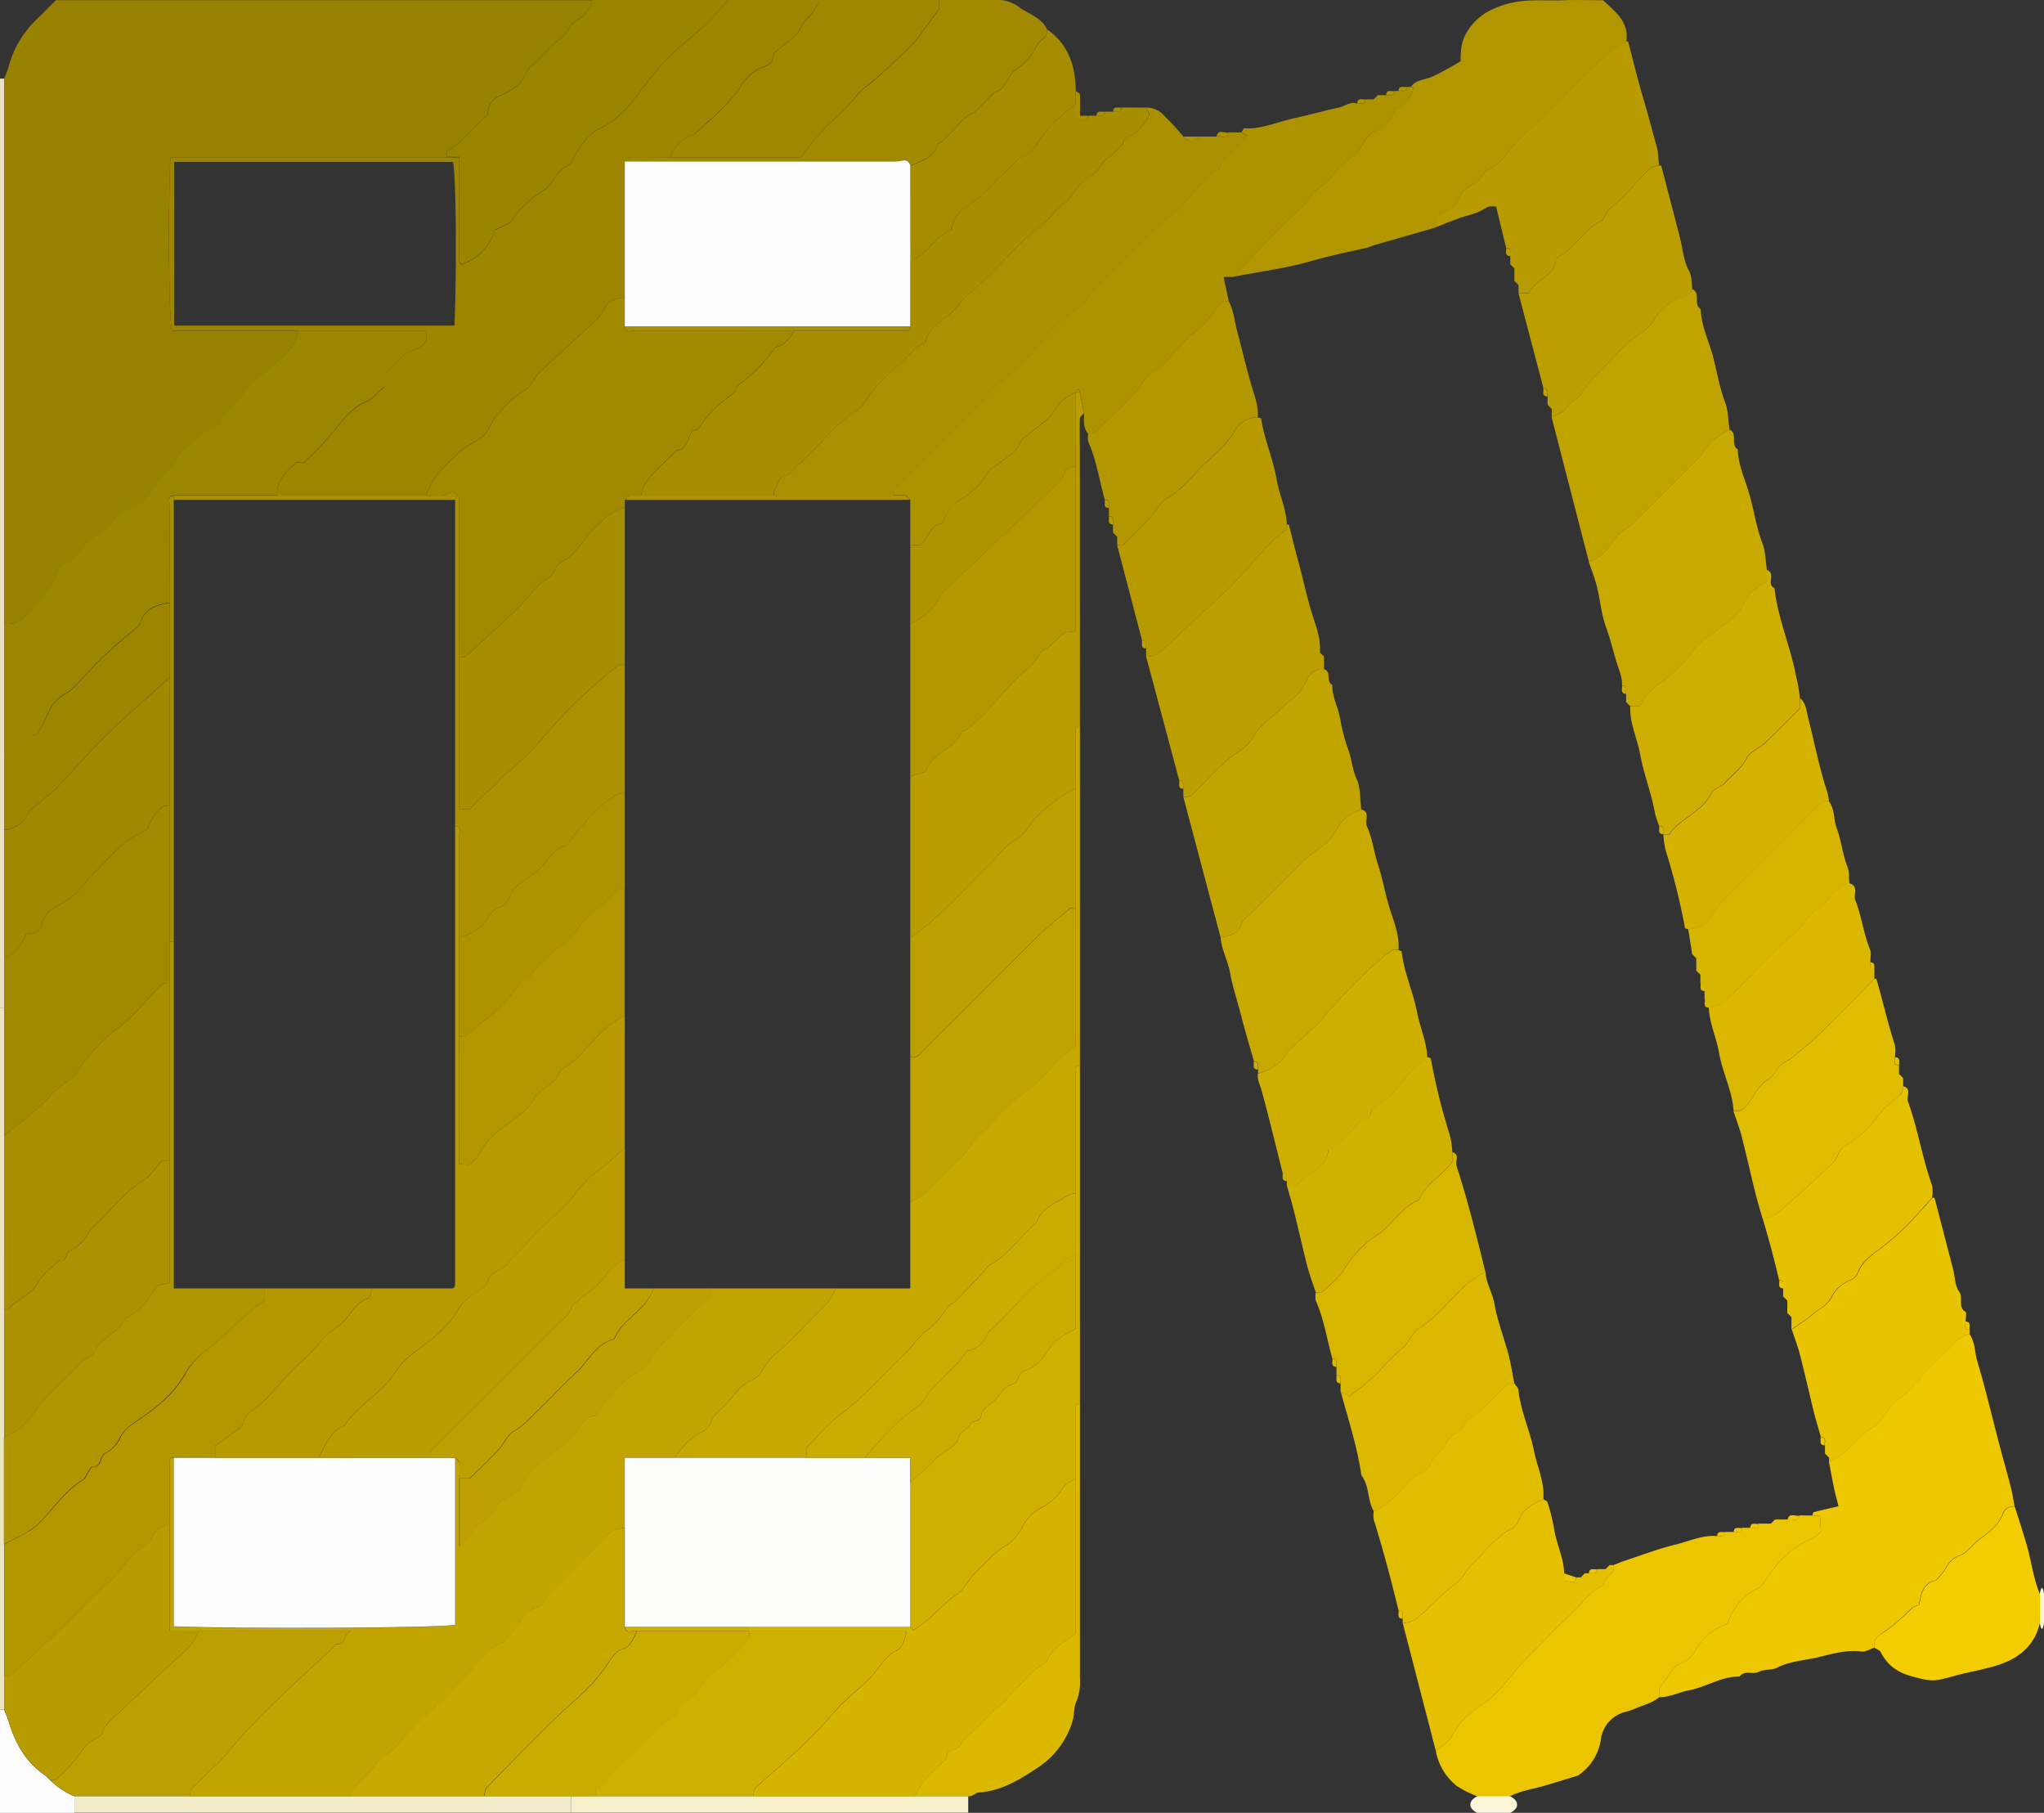 <svg xmlns="http://www.w3.org/2000/svg" viewBox="0 0 494 438.04"><rect x="0" y="0" width="494" height="438.04" fill="#333333" stroke="none"/><defs><style>.cls-1{fill:#f3eccb;}.cls-2{fill:#f5efcc;}.cls-3{fill:#e7e2c3;}.cls-4{fill:#fefdfd;}.cls-5{fill:#ebe5c3;}.cls-6{fill:#fbf6d9;}.cls-7{fill:#fcf6d3;}.cls-8{fill:#988200;}.cls-9{fill:#9d8500;}.cls-10{fill:#ae9300;}.cls-11{fill:#edc800;}.cls-12{fill:#aa9000;}.cls-13{fill:#a78e00;}.cls-14{fill:#b19600;}.cls-15{fill:#9b8400;}.cls-16{fill:#c7a900;}.cls-17{fill:#c1a300;}.cls-18{fill:#e7c300;}.cls-19{fill:#b79b00;}.cls-20{fill:#ceae00;}.cls-21{fill:#bb9e00;}.cls-22{fill:#a28a00;}.cls-23{fill:#debc00;}.cls-24{fill:#9f8700;}.cls-25{fill:#e3c000;}.cls-26{fill:#dab800;}.cls-27{fill:#d3b200;}.cls-28{fill:#f3cd00;}.cls-29{fill:#a58c00;}.cls-30{fill:#d6b500;}.cls-31{fill:#c6a800;}.cls-32{fill:#eac500;}.cls-33{fill:#b89c00;}.cls-34{fill:#cfaf00;}.cls-35{fill:#c2a400;}.cls-36{fill:#bb9f00;}.cls-37{fill:#e4c000;}.cls-38{fill:#b69a00;}.cls-39{fill:#e0bd00;}.cls-40{fill:#dab900;}.cls-41{fill:#b29700;}.cls-42{fill:#d7b600;}.cls-43{fill:#d1b100;}.cls-44{fill:#c1a400;}.cls-45{fill:#c7a800;}.cls-46{fill:#bc9f00;}.cls-47{fill:#caab00;}.cls-48{fill:#d5b400;}.cls-49{fill:#9c8500;}.cls-50{fill:#a08800;}.cls-51{fill:#b89b00;}.cls-52{fill:#b39700;}.cls-53{fill:#a88f00;}.cls-54{fill:#af9500;}.cls-55{fill:#ac9200;}.cls-56{fill:#fefefe;}.cls-57{fill:#ab9100;}.cls-58{fill:#ae9400;}.cls-59{fill:#fefefd;}.cls-60{fill:#c0a300;}.cls-61{fill:#bca000;}.cls-62{fill:#bea100;}.cls-63{fill:#bda000;}.cls-64{fill:#b99d00;}</style></defs><g id="Layer_2" data-name="Layer 2"><g id="Layer_1-2" data-name="Layer 1"><path class="cls-1" d="M138,438H18v-4H138Z"/><path class="cls-2" d="M138,438v-4h96v4Z"/><path class="cls-3" d="M0,19H1V243.48H0Z"/><path class="cls-4" d="M18,434.05v4H0V413.1H1c.33.85.73,1.69,1,2.57,1.57,5.43,4.17,10.16,9,13.39l1,1A19,19,0,0,0,18,434.05Z"/><path class="cls-5" d="M1,413.1H0V243.48H1V413.1Z"/><ellipse class="cls-6" cx="361" cy="436.05" rx="5.66" ry="2.82"/><ellipse class="cls-7" cx="493.5" cy="388.65" rx="0.71" ry="4.94"/><path class="cls-8" d="M1,150.7V19c.33-.86.74-1.7,1-2.58A24.7,24.7,0,0,1,8.75,4.77c1.56-1.49,3.06-3,4.75-4.73H143c.35,1.36-.81,2-1.34,2.93-.95,1.69-3.12,1.76-4,3.72-.77,1.69-2.68,2.87-4.09,4.28l-4.23,4.22c-.71.7-1.74,1.28-2.06,2.13-1.12,2.94-3.46,4.49-6.1,5.63a4.76,4.76,0,0,0-3.31,4.79c-3.42,2.74-5.8,6.66-9.85,8.77V38H41.19c-.6,13.08-.39,37.85.33,41.91H72c-.68,4.85-4.77,7-7.88,10-1.53,1.44-3.65,2.5-4.64,4.22-1.09,1.91-2.71,3.18-4,4.81-.87,1.12-2.5,1.61-2.59,3.44,0,.53-1.08,1.18-1.79,1.48a12.58,12.58,0,0,0-4.72,3.09c-1.33,1.48-3.63,2.64-4,4.29-.53,2.22-2.55,2.4-3.53,3.94-2.34,3.64-4.53,7.91-9.18,7.89-2.05,2.24-3.38,4.51-5.36,5.63a16.26,16.26,0,0,0-5,4.51c-1.45,2-3.42,2.86-5.16,4-1.24,4.13-3.89,7.33-6.59,10.29C6,149.11,4,151.21,1,150.7Z"/><path class="cls-9" d="M72,79.86H41.52C40.8,75.8,40.59,51,41.19,38H111c0,8.64,0,16.93,0,25.22a.77.77,0,0,0,.19.41,2.37,2.37,0,0,0,.37.32c4-1.57,6.88-4.28,8-8.3l3.8-1.86a21,21,0,0,1,1.68-2.38A30.61,30.61,0,0,1,131.35,46c2.47-1.41,2.92-4.84,5.92-6,1-.39,1.48-2.22,2.2-3.4,1.49-2.09,3.15-4.46,5.43-5.51,5.45-2.53,8.54-7.38,11.91-11.71a52,52,0,0,1,8.41-8.83A76.56,76.56,0,0,0,176,0h22c-.48,2.76-3.19,4-4.35,6.51s-4,4-6.53,6.26c-.26,1-.21,2.6-2.52,3.35a10.17,10.17,0,0,0-5.16,4.06c-2.77,4.56-6.83,7.78-10.57,11.34A11.07,11.07,0,0,1,166.49,33,8.51,8.51,0,0,0,162,38c-3.25,0-6.5,0-9.75,0-.43,0-.84.62-1.25,1V71.87c-2,.09-4.13.83-4.81,2.52a10.56,10.56,0,0,1-3,3.71c-4.25,4.06-8.67,7.94-12.91,12-1.36,1.31-2.07,3.57-3.61,4.34-2.78,1.4-4.47,3.78-6.5,5.82-1.38,1.38-1.9,3.64-3.3,5s-3.82,2.17-5.39,3.63c-3.4,3.14-7,6.2-8.49,10.87H67c-.35-3.75,2.24-5.8,4.64-8,.61,0,1.55.28,1.88,0a86,86,0,0,0,7.42-7.86c2.11-2.7,4.25-5.36,7.39-6.7,2.1-.9,3.14-2.66,4.74-3.8V90.26a63.22,63.22,0,0,1,4.69-4.6c1.65-1.33,4.4-1.12,5.27-3.73l-.13-2.07ZM42.09,78.69h67.74c.59-14.13.39-35.71-.33-39.57H42.09Z"/><path class="cls-10" d="M263,104.8c-1.31-1.47-1-3.26-1-5-.33-1.66-.67-3.32-1-5l-.33-.82-.67.82a10.64,10.64,0,0,0-5.19,4.42c-1.29,2.26-4,3.74-6,5.56-.73.64-1.82,1.14-2.13,1.94-1,2.61-3.29,3.69-5.25,5.24-1,.79-2.13,1.27-3,2.61a16,16,0,0,1-5.92,5.91c-2.79,1.4-3.74,3.6-4.79,6-3.1.38-3.26,3.69-5.23,5.21H220v-11c-.39-.33-.75-.88-1.18-1a17.67,17.67,0,0,0-2.82,0v-1.5l21.47-21.45c3.58-4.61,8.7-7.59,12.44-12.14,3.17-3.86,6.56-7.78,11.09-10.35.7-.4,1.55-1.07,1.71-1.75.52-2.13,2.25-3.19,3.63-4.48,5.76-5.38,10.72-11.59,17.17-16.29,4-2.92,6-8,10.57-10.46.28-.15.63-.43.69-.7.48-2.3,2.59-3.27,3.92-4.86.81-1,1.71-1.87,2.76-3L300,32c.26-.34.54-1,.78-1,4.18.26,8-1.57,11.92-2.41,3.59-.76,7.16-1.82,10.77-2.57C325,25.71,326.3,24.46,328,25c.76-.15,1.91.5,2-1h2l1-1h2c.76-.15,1.91.49,2-1h1c.76-.15,1.91.49,2-1h1a1.59,1.59,0,0,1,.49,0c.14.06.36.29.34.33-1.12,2-1.84,4.36-4.54,4.86a9.19,9.19,0,0,1-5.06,5.61c-2.87,1.28-2.92,4.48-5.37,6A20.11,20.11,0,0,0,321.58,43c-1.43,1.89-3.76,2.57-5.05,4.74s-3.4,3.58-5.16,5.34-3.55,3.48-5.27,5.27c-2.72,2.83-5.4,5.71-8.1,8.57h-2.29c.49,2.24.89,4.11,1.29,6a2.42,2.42,0,0,0-2.55,1A33.68,33.68,0,0,1,291.29,78c-1.65,1.67-3.61,3-5.27,4.69s-3.1,3.7-4.82,5.38c-1.47,1.43-3.68,2.28-4.73,3.92-3,4.76-7.62,8-11.32,12.08C264.71,104.57,263.73,104.57,263,104.8Z"/><path class="cls-11" d="M453,398.13c-1,.33-2.11,1.06-3.07.93-3.65-.5-7.16.58-10.5,1.38s-6.77.9-9.92,2.52c-1.28.65-3,.3-4.56,1.06-1.33.66-3.29-.56-4.53,1.1-4.37-.12-8,2.52-12.14,3.29-2.44.45-4.71,1.72-7.28,1.69V408c1.12-1.55,2-2.86,3-4.13.48-.63,1-1.54,1.62-1.69a7.19,7.19,0,0,0,4.36-3.74,13.74,13.74,0,0,1,7.59-6.06,13.45,13.45,0,0,1,7.15-8.51,4.81,4.81,0,0,0,1.76-1.74c2.88-4.33,6.16-8.15,11.18-10.18a10.25,10.25,0,0,0,2.43-1.86c-.11-1.72-.17-2.82-.24-3.9H438c.11-.28.17-.76.35-.8,1.9-.5,3.82-.93,6-1.43-.4-1.55-.75-2.73-1-3.94-.48-2.26-.89-4.53-1.33-6.8a16.48,16.48,0,0,0,5-3.44c1.77-1.59,3.15-3.51,5.41-4.76,2.09-1.15,3.3-3.82,5-5.69,1-1.11,2.44-1.86,3.5-2.95,3.06-3.15,5.83-6.63,9.11-9.52,1.84-1.62,3.19-4,5.91-4.57,1.44,2,1.27,4.42,1.92,6.61,2,6.63,3.55,13.37,5.31,20.06.9,3.41,1.88,6.8,2.75,10.22.43,1.65.69,3.34,1,5a2.31,2.31,0,0,0-2.84,1.43c-1,2.82-3.32,4.6-5.47,6.1-1.9,1.32-3.18,3.56-5.17,4.22-2.57.86-3,3.11-4.48,4.67-.45.48-.87,1.22-1.42,1.36-3.14.79-3.19,3.48-3.85,5.87a5,5,0,0,0-1.64.71,49.41,49.41,0,0,1-6.61,5.69C454.3,395.05,452.56,396,453,398.13Z"/><path class="cls-12" d="M300,32l1.45.81c-1.05,1.14-1.95,2-2.76,3-1.33,1.59-3.44,2.56-3.92,4.86-.06.27-.41.55-.69.7-4.6,2.42-6.56,7.54-10.57,10.46-6.45,4.7-11.41,10.91-17.17,16.29-1.38,1.29-3.11,2.35-3.63,4.48-.16.68-1,1.35-1.71,1.75-4.53,2.57-7.92,6.49-11.09,10.35-3.74,4.55-8.86,7.53-12.44,12.14L216,118.27v1.5H187a6.33,6.33,0,0,1,.38-1.84c.61-1.09,1.22-2.76,2.13-3,1.69-.41,2.36-1.71,3.42-2.64,4.93-4.33,8.79-9.81,14.44-13.39a4.29,4.29,0,0,0,1.4-1.41c3.15-5.36,8.38-8.78,12.43-13.3.7-.78,2.46-1.07,2.62-1.81.6-3,2.84-4.3,5-5.88s3.36-4,5.51-5.69c6.39-5.16,11.33-11.91,18-16.93,1.6-1.2,2.58-3.26,4.55-4.52,1.8-1.14,2.79-3.48,4.36-5.06s3.85-2.31,4.71-4c1.41-2.76,4.84-3.48,5.77-6.5.12-.36.69-.67,1.12-.85a9.59,9.59,0,0,0,4.95-5.43L277,26a5.48,5.48,0,0,1,4.13,1.73A62.26,62.26,0,0,1,286,33a2.48,2.48,0,0,0,4,0h4c1-.38,2.53.93,3-1Z"/><path class="cls-13" d="M277,26l.74,1.57A9.59,9.59,0,0,1,272.79,33c-.43.18-1,.49-1.12.85-.93,3-4.36,3.74-5.77,6.5-.86,1.68-3.25,2.52-4.71,4s-2.56,3.92-4.36,5.06c-2,1.26-2.95,3.32-4.55,4.52-6.64,5-11.58,11.77-18,16.93-2.15,1.74-3.39,4.11-5.51,5.69s-4.38,2.9-5,5.88c-.16.74-1.92,1-2.62,1.81-4,4.52-9.28,7.94-12.43,13.3a4.29,4.29,0,0,1-1.4,1.41c-5.65,3.58-9.51,9.06-14.44,13.39-1.06.93-1.73,2.23-3.42,2.64-.91.22-1.52,1.89-2.13,3a6.33,6.33,0,0,0-.38,1.84H155a7.8,7.8,0,0,1,.37-1.84c1.82-3.78,5.39-6,8.07-9.08,2.85-.36,2.75-3,3.85-4.86.4-.09,1,0,1.28-.31,1.35-1.57,2.47-3.35,3.94-4.8s3.47-2.81,5.16-4.28c.29-.25.1-1.07.39-1.28a42.48,42.48,0,0,0,9.42-9.46c2.28-.46,3.37-2.26,4.52-4,8.58,0,17.16,0,25.74,0,.79,0,2.09.68,2.26-1v-16c4.26-1.2,5.93-5.85,9.91-7.41a8.2,8.2,0,0,1,4-5.8c3.46-2.07,5.79-5.27,8.74-7.83,1.69-1.48,2.91-3.43,5.2-4.33a6.47,6.47,0,0,0,2.82-2.76c2.35-4,5.87-6.89,9.38-9.79V28.8c1.3,0,2.6,1,3-.83h2c.76-.15,1.91.5,2-1h2c.76-.15,1.91.49,2-1Z"/><path class="cls-14" d="M298,66.89c2.7-2.86,5.38-5.74,8.1-8.57,1.72-1.79,3.51-3.52,5.27-5.27s3.94-3.27,5.16-5.34,3.62-2.85,5.05-4.74a20.11,20.11,0,0,1,5.28-5.21c2.45-1.48,2.5-4.68,5.37-6a9.19,9.19,0,0,0,5.06-5.61c2.7-.5,3.42-2.88,4.54-4.86,0,0-.2-.27-.34-.33a1.59,1.59,0,0,0-.49,0c1.25-1.76,3.47-1.65,5.18-2.45A76,76,0,0,0,353,14.8c0-2.22.08-4.5,1.32-6.7,2.26-4,5.62-5.94,10-7.17,4.55-1.29,9.05-.69,13.58-.87,3.15-.12,6.31,0,9.55,0,2.87,2.72,6.34,5.16,5.6,10a50.87,50.87,0,0,0-5.35,3.9c-4.09,3.89-8.15,7.83-12,12S367.2,32.83,364,37.37a9.88,9.88,0,0,1-4,3.46c-1.88.77-1.93,3-3.88,3.69A6.61,6.61,0,0,0,352.63,48c-1.07,2.76-3.52,3.3-5.63,4.41v2.55l-14.73,4.24c-.74.21-1.44.58-2.19.74-4.59,1-9.19,2-13.65,3.28C310.35,64.91,304.15,65.69,298,66.89Z"/><path class="cls-15" d="M176,0a76.56,76.56,0,0,1-10.78,10.51,52,52,0,0,0-8.41,8.83c-3.37,4.33-6.46,9.18-11.91,11.71-2.28,1.05-3.94,3.42-5.43,5.51-.72,1.18-1.18,3-2.2,3.4-3,1.17-3.45,4.6-5.92,6a30.61,30.61,0,0,0-6.26,5.35,21,21,0,0,0-1.68,2.38l-3.8,1.86c-1.16,4-4,6.73-8,8.3a2.37,2.37,0,0,1-.37-.32.77.77,0,0,1-.19-.41c0-8.29,0-16.58,0-25.22h-3V36.51c4-2.11,6.43-6,9.85-8.77A4.76,4.76,0,0,1,121.16,23c2.64-1.14,5-2.69,6.1-5.63.32-.85,1.35-1.43,2.06-2.13L133.55,11c1.41-1.41,3.32-2.59,4.09-4.28.9-2,3.07-2,4-3.72C142.19,2,143.35,1.4,143,0Z"/><path class="cls-16" d="M418,103.8c2.1,1,.11,3.71,2,4.8.12,4.08,2,7.72,3,11.57,1,3.7,1.56,7.48,2.95,11.1.77,2,.75,4.29,1.08,6.45v2.82a22.15,22.15,0,0,0-4.11,2.91c-1.13,1.22-1.56,3-2.59,4.37a20.07,20.07,0,0,1-3.27,2.87c-2.62,2.12-5.72,3.85-7.74,6.43a35.91,35.91,0,0,1-7.77,7.7c-2,1.42-4.15,3.21-5,5.83H394l-1-1v-2c-.15-.76.5-1.91-1-2,.15-1.93-.73-3.78-1.25-5.46-.88-2.91-1.59-5.91-2.65-8.8s-1.35-6.38-2.13-9.54c-.51-2.08-1.3-4.09-2-6.13a10.54,10.54,0,0,0,4.67-3.17,28.94,28.94,0,0,1,2.51-3.42c1.12-1.1,2.65-1.78,3.77-2.88q7.83-7.67,15.53-15.5c1.21-1.23,2-2.92,3.24-4.09A30.15,30.15,0,0,1,418,103.8Z"/><path class="cls-17" d="M418,103.8a30.15,30.15,0,0,0-4.28,2.87c-1.26,1.17-2,2.86-3.24,4.09q-7.68,7.83-15.53,15.5c-1.12,1.1-2.65,1.78-3.77,2.88a28.94,28.94,0,0,0-2.51,3.42,10.54,10.54,0,0,1-4.67,3.17l-9-34.92c1.2-.7,3-1.13,3.48-2.17.82-1.74,2.68-2,3.62-3.38a26,26,0,0,1,3.54-4.5c3.84-3.54,6.91-7.9,11.51-10.65A10.25,10.25,0,0,0,400,76.83a14.55,14.55,0,0,1,4.86-4.43c1.38-.84,3.43-.66,4.17-2.52,2.1,1,.11,3.7,2,4.79.12,4.09,2,7.73,3,11.58s1.56,7.48,2.95,11.1C417.69,99.34,417.67,101.64,418,103.8Z"/><path class="cls-18" d="M476,322.3c-2.72.54-4.07,2.95-5.91,4.57-3.28,2.89-6,6.37-9.11,9.52-1.06,1.09-2.47,1.84-3.5,2.95-1.73,1.87-2.94,4.54-5,5.69-2.26,1.25-3.64,3.17-5.41,4.76a16.48,16.48,0,0,1-5,3.44v-1l-1-1v-2c-.15-.75.5-1.91-1-2-.58-2.08-1.22-4.15-1.74-6.24-1.12-4.52-2.13-9.06-3.28-13.56-.54-2.08-1.31-4.1-2-6.14,1.79-1.29,3.65-2.48,5.34-3.88,1.49-1.25,3.27-2,4.33-4a8.46,8.46,0,0,1,4.64-4.11,3,3,0,0,0,1.64-1.65c1-2.63,3.18-4.28,5.18-5.73,4.93-3.58,8.92-8,12.87-12.52.16,0,.46,0,.48,0q2.28,8.69,4.52,17.37c.46,1.78.41,3.92,1.42,5.29,1.15,1.56-.41,3.67,1.53,4.89.37.23.05,1.56.05,2.38s-.5,1.91,1,2Z"/><path class="cls-19" d="M347,54.91V52.36c2.11-1.11,4.56-1.65,5.63-4.41a6.61,6.61,0,0,1,3.47-3.43c1.95-.72,2-2.92,3.88-3.69a9.88,9.88,0,0,0,4-3.46c3.21-4.54,7.95-7.48,11.67-11.48s7.9-8.08,12-12A50.87,50.87,0,0,1,393,10c.16,0,.46,0,.48,0,1.18,4.44,2.24,8.92,3.55,13.33,1.23,4.11,2.29,8.27,3.44,12.4.41,1.46.26,2.82.53,4.2a6,6,0,0,0-2.17.73c-3.44,3.07-6.07,7-9.78,9.78-.95.72-1.21,2.48-2.19,3-3.33,1.69-5.27,4.82-8,7.09-.83.7-1.77,1.27-2.83,2,0,4.23-5.1,4.88-6.54,8.33H367v-2l-1-1v-3l-1-1v-2c-.15-.76.5-1.91-1-2-.8-3.28-1.59-6.56-2.43-10-.72.07-1.67-.11-2.23.28a17,17,0,0,1-5.08,2.06C351.79,52.94,349.41,54,347,54.91Z"/><path class="cls-20" d="M394,170.65h2.5c.87-2.62,3-4.41,5-5.83a35.91,35.91,0,0,0,7.77-7.7c2-2.58,5.12-4.31,7.74-6.43a20.07,20.07,0,0,0,3.27-2.87c1-1.33,1.46-3.15,2.59-4.37a22.15,22.15,0,0,1,4.11-2.91v-2.82c2.37.71-.2,3.53,1.87,4.37.82,7.39,3.94,14.23,5.27,21.53a30.21,30.21,0,0,1,.86,5v2.51c-2.81,2.8-5.58,5.66-8.47,8.39-1.38,1.31-3.59,2.06-4.36,3.6-1.31,2.63-3.65,4.12-5.45,6.17-.8.9-2.53,1.2-3,2.18-2.21,4.64-7.44,6.11-10.28,10.05-.17.23-.95,0-1.45,0-.15-.76.5-1.91-1-2a22.8,22.8,0,0,1-1-3.07c-.83-4.74-2.66-9.23-3.53-13.95C395.75,178.57,393.83,174.82,394,170.65Z"/><path class="cls-21" d="M367,70.88h2.49c1.44-3.45,6.53-4.1,6.54-8.33,1.06-.76,2-1.33,2.83-2,2.73-2.27,4.67-5.4,8-7.09,1-.49,1.24-2.25,2.19-3,3.71-2.83,6.34-6.71,9.78-9.78A6,6,0,0,1,401,40c.16,0,.46,0,.48,0q2.28,8.69,4.52,17.36c.68,2.68.88,5.61,2.16,8,.88,1.64.59,3.07.84,4.6-.74,1.86-2.79,1.68-4.17,2.52A14.55,14.55,0,0,0,400,76.83a10.25,10.25,0,0,1-2.82,3.28c-4.6,2.75-7.67,7.11-11.51,10.65a26,26,0,0,0-3.54,4.5c-.94,1.39-2.8,1.64-3.62,3.38-.49,1-2.28,1.47-3.48,2.17v-2l-1-1v-2c-.15-.76.5-1.91-1-2Z"/><path class="cls-22" d="M151,39c.41-.33.82-.94,1.25-1,3.25-.08,6.5,0,9.75,0h31.62c.87-1.63,5.64-7,6.69-8a61.64,61.64,0,0,0,6.59-6.64,13,13,0,0,1,2.48-2.43c3.21-2.44,6-5.39,9.06-8.08,3.38-3,5.78-7.11,8.56-10.66V0c4.45,0,8.91,0,13.36,0a8.67,8.67,0,0,1,5.78,1.6c2.32,1.77,5.45,2.49,6.86,5.4.44,2.1-1.78,2.59-2.42,4a14.44,14.44,0,0,1-5.06,5.8c-2.06,1.43-2.15,4.12-4.64,5.34-2.26,1.1-3.63,4-5.87,5.15-3.48,1.83-5,5.51-8.28,7.44-1,3.3-3.94,4.19-6.73,5.22-.6-1.93-2.2-1-3.28-1C194.82,38.93,172.91,39,151,39Z"/><path class="cls-23" d="M453,236.5c.17,0,.46,0,.48,0,1.57,5.3,2.73,10.72,4.48,16a9.74,9.74,0,0,1,0,3c.15.75-.5,1.91,1,2v2l1,1v2c-.23.73-.26,1.67-.74,2.16-1.32,1.31-3.08,2.24-4.21,3.68-2.5,3.18-5,6.3-8.64,8.27a4.41,4.41,0,0,0-2.06,2.1c-.64,2-2.23,3.16-3.61,4.46q-5.14,4.86-10.51,9.47a5.94,5.94,0,0,1-4.23,1.79c-.58-2.08-1.22-4.15-1.74-6.24-1.12-4.52-2.13-9.06-3.28-13.56-.54-2.08-1.31-4.1-2-6.14,2.49.34,3.61-1.78,4.5-3.22,1.05-1.68,2.13-3.43,3.7-4.28,1.92-1.06,2.28-3.27,4.07-4.25a11.78,11.78,0,0,0,2-1.24c2.28-1.92,4.62-3.78,6.75-5.86C444.38,245.29,448.67,240.87,453,236.5Z"/><path class="cls-24" d="M227,0v2.1c-2.78,3.55-5.18,7.66-8.56,10.66-3,2.69-5.85,5.64-9.06,8.08a13,13,0,0,0-2.48,2.43A61.64,61.64,0,0,1,200.31,30c-1.05,1-5.82,6.37-6.69,8H162a8.51,8.51,0,0,1,4.49-5,11.07,11.07,0,0,0,2.38-1.41c3.74-3.56,7.8-6.78,10.57-11.34a10.17,10.17,0,0,1,5.16-4.06c2.31-.75,2.26-2.3,2.52-3.35,2.5-2.28,5.41-3.85,6.53-6.26S197.52,2.8,198,0Z"/><path class="cls-25" d="M426,294.37a5.94,5.94,0,0,0,4.23-1.79q5.37-4.6,10.51-9.47c1.38-1.3,3-2.44,3.61-4.46a4.41,4.41,0,0,1,2.06-2.1c3.67-2,6.14-5.09,8.64-8.27,1.13-1.44,2.89-2.37,4.21-3.68.48-.49.51-1.43.74-2.16,2.12.67.68,2.46,1.12,3.69,2.4,6.63,3.43,13.66,5.84,20.3a9.37,9.37,0,0,1,0,2.95c-3.95,4.52-7.94,8.94-12.87,12.52-2,1.45-4.22,3.1-5.18,5.73a3,3,0,0,1-1.64,1.65,8.46,8.46,0,0,0-4.64,4.11c-1.06,2-2.84,2.79-4.33,4-1.69,1.4-3.55,2.59-5.34,3.88v-3l-1-1v-3l-1-1v-2c-.15-.76.5-1.91-1-2C428.83,304.3,427.45,299.32,426,294.37Z"/><path class="cls-26" d="M453,236.5c-4.33,4.37-8.62,8.79-13,13.08-2.13,2.08-4.47,3.94-6.75,5.86a11.78,11.78,0,0,1-2,1.24c-1.79,1-2.15,3.19-4.07,4.25-1.57.85-2.65,2.6-3.7,4.28-.89,1.44-2,3.56-4.5,3.22-.31-4.89-2.69-9.26-3.51-14-.63-3.7-2.32-7.15-2.49-11,2.42-.06,4.06-1.5,5.64-3.11,1.95-2,4-4,5.94-6l5.95-5.93c2-2,4.31-3.72,5.85-6s4.12-3.25,5.66-5.44a10.44,10.44,0,0,1,5-3.5c2.31.66.82,2.74,1.38,4.1,1.55,3.81,1.95,8,3.57,11.91.35.84.05,2,.05,2.95.15.76-.5,1.91,1,2Z"/><path class="cls-27" d="M402,201.58c.5,0,1.28.2,1.45,0,2.84-3.94,8.07-5.41,10.28-10.05.46-1,2.19-1.28,3-2.18,1.8-2,4.14-3.54,5.45-6.17.77-1.54,3-2.29,4.36-3.6,2.89-2.73,5.66-5.59,8.47-8.39v-2.51c1.56,1.23,1.54,3.15,2,4.82,1.41,5.51,2.5,11.12,4.18,16.55a13.84,13.84,0,0,1,.85,3.58c-1.37-.36-2.09.57-2.92,1.4q-11.62,11.64-23.27,23.26a12.71,12.71,0,0,0-1.94,2.66,7,7,0,0,1-5.87,3.61c-.28-.12-.79-.2-.82-.35a154.67,154.67,0,0,0-4.29-17.54A18.88,18.88,0,0,1,402,201.58Z"/><path class="cls-28" d="M453,398.13c-.44-2.1,1.3-3.08,2.52-3.87a49.41,49.41,0,0,0,6.61-5.69,5,5,0,0,1,1.64-.71c.66-2.39.71-5.08,3.85-5.87.55-.14,1-.88,1.42-1.36,1.45-1.56,1.91-3.81,4.48-4.67,2-.66,3.27-2.9,5.17-4.22,2.15-1.5,4.46-3.28,5.47-6.1a2.31,2.31,0,0,1,2.84-1.43c1,3.24,2.08,6.46,3,9.73,1,3.74,1.51,7.62,3,11.22v7c-1.16,5.12-4.66,8.24-9.32,9.89-3.92,1.39-8.12,1.95-12.13,3.11-4.18,1.2-5,1.09-9.14,0-3.6-.92-6.25-2.66-7.9-6C454.27,398.71,453.52,398.48,453,398.13Z"/><path class="cls-29" d="M220,40c2.79-1,5.7-1.92,6.73-5.22,3.23-1.93,4.8-5.61,8.28-7.44,2.24-1.19,3.61-4.05,5.87-5.15,2.49-1.22,2.58-3.91,4.64-5.34a14.44,14.44,0,0,0,5.06-5.8c.64-1.39,2.86-1.88,2.42-4,5.26,3.63,6.93,8.92,7,15v3c-3.51,2.9-7,5.76-9.38,9.79a6.47,6.47,0,0,1-2.82,2.76c-2.29.9-3.51,2.85-5.2,4.33-2.95,2.56-5.28,5.76-8.74,7.83a8.2,8.2,0,0,0-4,5.8c-4,1.56-5.65,6.21-9.91,7.41Z"/><path class="cls-30" d="M408,224.53a7,7,0,0,0,5.87-3.61,12.71,12.71,0,0,1,1.94-2.66q11.61-11.65,23.27-23.26c.83-.83,1.55-1.76,2.92-1.4,1.48,1.92,1.09,4.39,1.91,6.54,1.13,3,1.39,6.28,2.56,9.23.59,1.48.27,2.81.53,4.18a10.44,10.44,0,0,0-5,3.5c-1.54,2.19-4.11,3.16-5.66,5.44s-3.87,4-5.85,6l-5.95,5.93c-2,2-4,3.94-5.94,6-1.58,1.61-3.22,3-5.64,3.11-.15-.75.5-1.91-1-2v-2c-.15-.75.5-1.91-1-2v-2l-1-1v-3c-.33-.33-.67-.66-1-1C408.67,228.52,408.33,226.52,408,224.53Z"/><path class="cls-12" d="M260,25V22c.33.26.94.5,1,.78.09,1.62,0,3.24,0,5.2h2c-.4,1.87-1.7.83-3,.83Z"/><path class="cls-10" d="M290,33a2.48,2.48,0,0,1-4,0Z"/><path class="cls-10" d="M297,32c-.47,1.92-2,.61-3,1C294.47,31,296,32.35,297,32Z"/><path class="cls-25" d="M459,257.45c-1.5-.08-.85-1.24-1-2C459.5,255.54,458.85,256.7,459,257.45Z"/><path class="cls-12" d="M271,26c-.09,1.49-1.24.85-2,1C269.09,25.48,270.24,26.13,271,26Z"/><path class="cls-11" d="M476,321.31c-1.5-.09-.85-1.24-1-2C476.5,319.4,475.85,320.55,476,321.31Z"/><path class="cls-14" d="M340,21c-.09,1.49-1.24.85-2,1C338.09,20.5,339.24,21.14,340,21Z"/><path class="cls-12" d="M267,27c-.09,1.49-1.24.84-2,1C265.09,26.48,266.24,27.13,267,27Z"/><path class="cls-14" d="M330,24c-.09,1.5-1.24.85-2,1C328.09,23.49,329.24,24.13,330,24Z"/><path class="cls-14" d="M337,22c-.09,1.49-1.24.85-2,1C335.09,21.49,336.24,22.14,337,22Z"/><path class="cls-23" d="M453,234.5c-1.5-.08-.85-1.23-1-2C453.5,232.59,452.85,233.75,453,234.5Z"/><path class="cls-25" d="M460,260.45l-1-1Z"/><path class="cls-14" d="M333,23l-1,1Z"/><path class="cls-31" d="M261,175.64v81.81c-1.66.17-1,1.47-1,2.26,0,9.56,0,19.12,0,28.67a5.23,5.23,0,0,0-1.83.38c-2.83,1.87-6.4,2.91-7.66,6.6-3.85,3.29-6.65,7.7-11.21,10.25-.94.53-1.52,1.67-2.3,2.5-2,2.08-4,4.17-6,6.2-.67.67-1.72,1-2.22,1.79a19.54,19.54,0,0,1-4.7,5.29c-2,1.47-3.36,3.73-5.18,5.45-5.24,5-9.89,10.52-15.74,14.88-3,2.27-5.47,5.32-8.17,8v2.5H163c1.85-2.43,3.69-4.84,6.61-6.18a3.93,3.93,0,0,0,2.07-2.08c.59-2.07,2.31-3.08,3.61-4.47,1.93-2.06,3.65-4.78,6.06-5.8,3.09-1.32,3.51-4.41,5.75-6.23,4.1-3.34,7.59-7.42,11.39-11.12a13.64,13.64,0,0,0,3.51-5h18V290.38a13,13,0,0,0,5-3.5c1.59-1.7,3.3-3.28,4.92-4.94s3.8-3.35,4.92-5.44,3-2.94,4.31-4.52a48.56,48.56,0,0,1,8.89-8.32c3.21-2.25,5.69-5.53,8.56-8.3a42.38,42.38,0,0,1,3.37-2.64V190.6c0-4.4,0-8.81,0-13.22C260,176.66,259.66,175.65,261,175.64Z"/><path class="cls-32" d="M438,366.2h1.86c.07,1.08.13,2.18.24,3.9a10.25,10.25,0,0,1-2.43,1.86c-5,2-8.3,5.85-11.18,10.18a4.81,4.81,0,0,1-1.76,1.74,13.45,13.45,0,0,0-7.15,8.51,13.74,13.74,0,0,0-7.59,6.06,7.19,7.19,0,0,1-4.36,3.74c-.64.15-1.14,1.06-1.62,1.69-1,1.27-1.89,2.58-3,4.13v2.09c-1.88,1.56-4.29,2-6.43,3-1,.44-2.11.55-3.05,1a7.86,7.86,0,0,0-4.65,6.44,12.72,12.72,0,0,1-5.53,8.5c-2.8.85-5.59,1.74-8.4,2.54s-5.45,1.14-7.94,2.45h-8a27,27,0,0,1-4.84-2.42,13.88,13.88,0,0,1-5.16-8.56c1.33-1.17,3.2-2.1,3.89-3.57a18.13,18.13,0,0,1,6.59-7.08,27.69,27.69,0,0,0,6.73-6.26,78.24,78.24,0,0,1,6.85-7.55c2.74-2.89,5.51-5.76,8.47-8.42,2.64-2.39,4.48-5.69,8-7.06,0-2.05,3-2.65,2.46-4.95.86-.34,1.7-.71,2.58-1,4.09-1.35,8.13-2.91,12.31-3.93,3.33-.81,6.54-2.36,10.11-2.07.76-.15,1.91.5,2-1h2c.76-.16,1.91.49,2-1h2c.76-.15,1.91.49,2-1h3l1-1h3c1-.38,2.53.93,3-1Z"/><path class="cls-33" d="M261,175.64c-1.34,0-1,1-1,1.74,0,4.41,0,8.82,0,13.22-3.67,1.42-6.43,4-9.31,6.61-2,1.79-2.71,4.46-5.41,5.85-2.54,1.31-4.3,4.1-6.46,6.17-6.16,5.89-11.61,12.55-18.82,17.29V187.61l3.81-1.19c1.24-4.8,7.12-5.17,8.55-9.6,1.87-.54,3-2,4.47-3.33,4.16-3.8,7.18-8.67,11.78-12.05,1.61-1.18,2.34-3.75,4-4.6,2-1,3-2.91,5-4.08l2.37-.23V94.82h1c.33,1.67.67,3.33,1,5-.33.43-.94.85-1,1.29-.09,2.64,0,5.29,0,7.94Z"/><path class="cls-34" d="M260,288.38c0-9.55,0-19.11,0-28.67,0-.79-.69-2.09,1-2.26v81.82c-1.34,0-1,1-1,1.75,0,5.4,0,10.8,0,16.2-1.14.85-2.46,1.17-3.41,2.65a12.18,12.18,0,0,1-5,4.48,10.26,10.26,0,0,0-4.46,4.5A11.42,11.42,0,0,1,243,373.5c-2.88,1.74-4.95,4.21-7.24,6.48-1.69,1.68-2.77,4.14-4.68,5.41-2.62,1.75-4.62,4.06-6.93,6.07a30,30,0,0,1-3.47,2.44,5.55,5.55,0,0,1-.68-.76V358.22c2.05-1.88,4.26-3.61,6.1-5.67s4.84-2.47,5.73-5.51c.33-1.11,2.07-1.76,2.65-2.88s2.47-.31,2.71-2.33c.15-1.3,2.14-2.38,3.31-3.56s2.41-3.36,3.92-3.69c2.17-.47,1.39-2.85,3.07-3.31,2.89-.78,4.74-3.2,6.1-5.39,1-1.66,2.36-2.35,3.68-3.31a23.36,23.36,0,0,1,2.73-1.5V288.38Z"/><path class="cls-35" d="M295,226.52l-9-33.92a2.87,2.87,0,0,0,2.57-1c3.61-3.5,6.81-7.44,11.11-10.21a9.37,9.37,0,0,0,3.12-3.14c1.57-2.92,4.27-4.56,6.48-6.76s5-3.42,6.25-6.6c.54-1.42,2-3.55,4.47-3.21,1.93.61.33,3.06,2,3.81-.08,2.71,1.21,5.08,1.78,7.61a50.43,50.43,0,0,0,1.91,7.61c1,2.44,1.07,5.05,2.17,7.49,1,2.19.81,4.91,1.14,7.4a10.21,10.21,0,0,0-5.88,4.61,11.83,11.83,0,0,1-4.08,4.64,37.24,37.24,0,0,0-5.81,5c-3.64,3.59-7.24,7.21-10.85,10.82-.81.81-2,1.52-2.3,2.5C299.25,225.78,297.15,226.11,295,226.52Z"/><path class="cls-16" d="M295,226.52c2.15-.41,4.25-.74,5.08-3.36.31-1,1.49-1.69,2.3-2.5,3.61-3.61,7.21-7.23,10.85-10.82a37.24,37.24,0,0,1,5.81-5,11.83,11.83,0,0,0,4.08-4.64,10.21,10.21,0,0,1,5.88-4.61c2.31.66.73,2.72,1.36,4.08,1.34,2.87,1.67,6.19,2.68,9.24,1.15,3.49,1.73,7.12,2.84,10.63,1,3.2,2.39,6.45,2.12,10-.5,0-1.12-.2-1.47,0-3.93,2.52-13.61,12.48-16.6,16.24-2,2.5-4.66,4.46-7,6.68a9.35,9.35,0,0,0-1.88,1.95c-1.57,2.8-4.13,4.13-7,5v-1c-.15-.76.5-1.91-1-2-1-3.55-2.1-7.08-3-10.67s-2.13-7.14-2.77-10.72C296.74,232.1,295.24,229.49,295,226.52Z"/><path class="cls-36" d="M320,161.67c-2.49-.34-3.93,1.79-4.47,3.21-1.22,3.18-4.17,4.53-6.25,6.6s-4.91,3.84-6.48,6.76a9.37,9.37,0,0,1-3.12,3.14c-4.3,2.77-7.5,6.71-11.11,10.21a2.87,2.87,0,0,1-2.57,1v-2c-.15-.75.5-1.91-1-2q-4-15-8-29.93a5.62,5.62,0,0,0,4.21-1.79c4.38-4.15,8.75-8.29,13.25-12.32s8.49-9,12.76-13.51a44.09,44.09,0,0,1,3.78-3.17v-1.14c.16,0,.46,0,.48,0,.85,3.27,1.64,6.55,2.53,9.81,1,3.69,1.79,7.44,2.89,11.12,1,3.24,2.37,6.47,2.1,10l1,1Z"/><path class="cls-37" d="M390,378.18c.5,2.3-2.43,2.9-2.46,4.95-3.53,1.37-5.37,4.67-8,7.06-3,2.66-5.73,5.53-8.47,8.42a78.24,78.24,0,0,0-6.85,7.55,27.69,27.69,0,0,1-6.73,6.26,18.13,18.13,0,0,0-6.59,7.08c-.69,1.47-2.56,2.4-3.89,3.57l-8-30.92a5.75,5.75,0,0,0,4.2-1.78c2.89-2.58,5.49-5.44,8.69-7.73,1.61-1.15,2.46-3.31,3.94-4.72,3-2.9,5.5-6.44,9.36-8.46a3.5,3.5,0,0,0,1.71-1.73c1-3,3.49-4.32,6.1-5.52.33.26.87.47,1,.79a49.7,49.7,0,0,1,1.57,6.28c.55,3.7,2.35,7.11,2.46,10.89V382c1.3,0,2.61,1,3-.85h1l1-1h1c.76-.15,1.91.5,2-1h2l1-1Z"/><path class="cls-38" d="M311,126.75v1.14a44.09,44.09,0,0,0-3.78,3.17c-4.27,4.49-8.16,9.39-12.76,13.51s-8.87,8.17-13.25,12.32a5.62,5.62,0,0,1-4.21,1.79v-2c-.15-.75.5-1.91-1-2l-6-22.95c.49,0,1.2.21,1.45,0,2.23-2.16,4.42-4.38,6.53-6.66,1.41-1.52,2.38-3.68,4.06-4.65,3.49-2,5.86-5.11,8.59-7.83s5.87-5,7.82-8.58a6.41,6.41,0,0,1,5.55-3.17c.28.11.79.2.81.35.73,5,2.91,9.74,3.75,14.74C309.19,119.57,310.9,123,311,126.75Z"/><path class="cls-39" d="M373,362.21c-2.61,1.2-5.1,2.48-6.1,5.52a3.5,3.5,0,0,1-1.71,1.73c-3.86,2-6.32,5.56-9.36,8.46-1.48,1.41-2.33,3.57-3.94,4.72-3.2,2.29-5.8,5.15-8.69,7.73a5.75,5.75,0,0,1-4.2,1.78v-1c-.15-.76.5-1.91-1-2-1.77-7.38-3.74-14.7-6-22a7.27,7.27,0,0,1,0-2,15.34,15.34,0,0,0,5-3.46c2.21-2.09,3.9-4.79,6.91-6a3.21,3.21,0,0,0,1.7-1.72c.51-1.67,1.82-2.59,2.86-3.78s1.93-3.41,3.27-3.8c2.05-.6,1.72-2.66,3-3.38,3.77-2.13,6.24-5.64,9.42-8.4.4-.35,1.2-.26,1.81-.37.33.52.91,1,1,1.58.53,5.14,2.79,9.85,3.79,14.82C371.52,354.51,373.35,358.17,373,362.21Z"/><path class="cls-20" d="M304,259.45c2.9-.9,5.46-2.23,7-5a9.35,9.35,0,0,1,1.88-1.95c2.36-2.22,5-4.18,7-6.68,3-3.76,12.67-13.72,16.6-16.24.35-.23,1,0,1.47,0,.28.11.8.2.81.34.56,5.1,2.79,9.77,3.74,14.75.7,3.65,2.35,7.07,2.45,10.85-1,.87-2.12,1.69-3.11,2.62-3.25,3.06-5.43,7.28-9.54,9.35-1.48.75-.48,2.87-2.64,3.15-1.19.15-2.19,1.86-3.25,2.89s-2.08,2.16-3.21,3.14a11.87,11.87,0,0,1-2.19,1.22c-.34,4.87-5.46,5.53-7.57,8.56H311v-1c-.15-.76.5-1.91-1-2-1.67-6.62-3.25-13.27-5.07-19.85C304.56,262.18,303.81,260.93,304,259.45Z"/><path class="cls-40" d="M366,334.28c-.61.11-1.41,0-1.81.37-3.18,2.76-5.65,6.27-9.42,8.4-1.28.72-.95,2.78-3,3.38-1.34.39-2.16,2.51-3.27,3.8s-2.35,2.11-2.86,3.78a3.21,3.21,0,0,1-1.7,1.72c-3,1.23-4.7,3.93-6.91,6a15.34,15.34,0,0,1-5,3.46c-1.61-2.69-1-6.15-3-8.68-1-6.93-3.19-13.54-5-20.26l2.17,1.14c2.44-2,5.11-3.86,7.24-6.18a58,58,0,0,1,5.56-5.52c1.55-1.29,2.31-3.63,3.95-4.68,4.75-3,7.95-7.67,12.16-11.23a31.51,31.51,0,0,1,3.92-2.46c.09,2.69,1.66,5,2.12,7.6.75,4.23,2.34,8.3,3.46,12.46C365.18,329.66,365.53,332,366,334.28Z"/><path class="cls-41" d="M304,100.81a6.41,6.41,0,0,0-5.55,3.17c-1.95,3.53-5.1,5.86-7.82,8.58s-5.1,5.81-8.59,7.83c-1.68,1-2.65,3.13-4.06,4.65-2.11,2.28-4.3,4.5-6.53,6.66-.25.25-1,0-1.45,0v-2l-1-1v-2c-.15-.76.5-1.91-1-2v-2c-.15-.76.5-1.91-1-2-1.31-4.67-2-9.52-4-14a5.23,5.23,0,0,1,0-1.94c.73-.23,1.71-.23,2.15-.72,3.7-4.09,8.28-7.32,11.32-12.08,1-1.64,3.26-2.49,4.73-3.92,1.72-1.68,3.12-3.68,4.82-5.38s3.62-3,5.27-4.69a33.68,33.68,0,0,0,3.16-4.11,2.42,2.42,0,0,1,2.55-1c1.18,2.23,1.35,4.75,2,7.13,1.12,4.19,2.1,8.41,3.29,12.57C303.06,95.29,304.18,97.9,304,100.81Z"/><path class="cls-42" d="M359,307.34a31.51,31.51,0,0,0-3.92,2.46c-4.21,3.56-7.41,8.18-12.16,11.23-1.64,1.05-2.4,3.39-3.95,4.68a58,58,0,0,0-5.56,5.52c-2.13,2.32-4.8,4.14-7.24,6.18L324,336.27v-2c-.15-.76.5-1.91-1-2v-2c-.15-.76.5-1.91-1-2-1.31-4.67-2-9.52-4-14a5.23,5.23,0,0,1,0-1.94c.5,0,1.2.21,1.46,0,1.9-1.82,4.09-3.49,5.45-5.67a25.39,25.39,0,0,1,7.71-8.07c3.89-2.46,5.92-6.92,10.31-8.6,1.6-4,5.67-5.78,8.07-9.3V278.4c1.94.59.64,2.17,1,3.24C354.75,290.09,356.86,298.72,359,307.34Z"/><path class="cls-43" d="M351,278.4v2.25c-2.4,3.52-6.47,5.31-8.07,9.3-4.39,1.68-6.42,6.14-10.31,8.6a25.39,25.39,0,0,0-7.71,8.07c-1.36,2.18-3.55,3.85-5.45,5.67-.26.25-1,0-1.46,0-.67-2.05-1.44-4.06-2-6.14-1.15-4.51-2.16-9.05-3.28-13.56-.52-2.1-1.16-4.17-1.74-6.24h2.49c2.11-3,7.23-3.69,7.57-8.56a11.87,11.87,0,0,0,2.19-1.22c1.13-1,2.13-2.1,3.21-3.14s2.06-2.74,3.25-2.89c2.16-.28,1.16-2.4,2.64-3.15,4.11-2.07,6.29-6.29,9.54-9.35,1-.93,2.07-1.75,3.11-2.62.28.11.79.19.82.35a155.19,155.19,0,0,0,4.29,17.54A18.74,18.74,0,0,1,351,278.4Z"/><path class="cls-26" d="M260,357.22c0-5.4,0-10.8,0-16.2,0-.72-.35-1.75,1-1.75q0,33.12,0,66.25a12.43,12.43,0,0,1-.86,5.62c-.67,1.45-.44,3.32-1,5A20.46,20.46,0,0,1,251,427c-4.4,2.92-8.88,5.76-14.45,6.13-.71,0-1.53,1.07-2.59.89H221a33.08,33.08,0,0,1,2.15-3.59,41.31,41.31,0,0,1,3.15-3.2c.92-.94,2.47-1.86,2.56-2.89.19-2.18,2.38-1.19,3.17-2.62,1-1.82,2.93-3.13,4.47-4.66s3.1-3.57,5-4.85c1.74-1.17,2.64-3,4.13-4.26,2.44-2.13,4.22-5,7.36-6.35,1.07-3.59,4.54-4.79,7-6.93Z"/><path class="cls-20" d="M303,256.45c1.5.09.85,1.24,1,2C302.5,258.36,303.15,257.21,303,256.45Z"/><path class="cls-36" d="M276,154.69c1.5.08.85,1.24,1,2C275.5,156.6,276.15,155.44,276,154.69Z"/><path class="cls-38" d="M268,124.75c1.5.09.85,1.24,1,2C267.5,126.66,268.15,125.51,268,124.75Z"/><path class="cls-38" d="M267,120.76c1.5.09.85,1.24,1,2C266.5,122.67,267.15,121.52,267,120.76Z"/><path class="cls-43" d="M310,283.39c1.5.09.85,1.24,1,2C309.5,285.3,310.15,284.15,310,283.39Z"/><path class="cls-40" d="M323,332.28c1.5.09.85,1.24,1,2C322.5,334.19,323.15,333,323,332.28Z"/><path class="cls-40" d="M322,328.29c1.5.09.85,1.24,1,2C321.5,330.2,322.15,329.05,322,328.29Z"/><path class="cls-37" d="M338,389.15c1.5.09.85,1.24,1,2C337.5,391.06,338.15,389.91,338,389.15Z"/><path class="cls-35" d="M285,188.61c1.5.08.85,1.24,1,2C284.5,190.52,285.15,189.37,285,188.61Z"/><path class="cls-38" d="M269,128.75l1,1Z"/><path class="cls-44" d="M202,311.33a13.64,13.64,0,0,1-3.51,5c-3.8,3.7-7.29,7.78-11.39,11.12-2.24,1.82-2.66,4.91-5.75,6.23-2.41,1-4.13,3.74-6.06,5.8-1.3,1.39-3,2.4-3.61,4.47a3.93,3.93,0,0,1-2.07,2.08c-2.92,1.34-4.76,3.75-6.61,6.18H151v17c-3.25.15-5.19,2.39-6.91,4.68a9.3,9.3,0,0,1-1.43,1.39c-3.57,3.23-6.92,6.69-10.34,10.08-.54,2.86-3.17,3.13-4.68,3.91l-5.8,7.53c-4.39,1.4-6.35,5.52-9.4,8.41-2.54,2.4-4.84,5.06-7.46,7.35a82.35,82.35,0,0,0-7.37,7.34c-1.59,1.79-3.08,3.82-5.55,4.62-1.75,3.2-4.59,5.46-7,8.08-.25.26,0,1,0,1.46H46a2.62,2.62,0,0,1,1-2.58,46.86,46.86,0,0,0,3.55-3.5c1-1.06,2.22-1.84,3.2-3,3.41-4.12,7-8.11,10.83-11.88,5.12-5.07,10.5-9.89,15.77-14.81.37-.34.75-1,1.06-1,2.28.25,1.27-2.15,3.29-3.1H41V368.2c0-4.74,0-9.48,0-14.22,0-.72-.35-1.74,1-1.74V393c15.79.66,63.79.41,68-.35V352.24c.33.39.91.77,1,1.19a36.87,36.87,0,0,1,0,3.79v16.55c1.34-1.48,2.49-2.27,2.92-3.34a4.15,4.15,0,0,1,2.15-2.3,12.41,12.41,0,0,0,4.2-4.42c1.06-1.67,3.55-2.42,5.34-3.66.29-.2.15-.95.41-1.3,1.25-1.65,2.32-3.56,3.9-4.83,3.68-3,7.83-5.32,10.49-9.47.61-.95,1.37-2.27,3-2.26.48,0,1.08-.77,1.41-1.31a30.37,30.37,0,0,1,9.83-9.83,7.34,7.34,0,0,0,2.77-2.82c1.12-2.51,3.25-4,5-5.88q4.16-4.32,8.49-8.44a2.76,2.76,0,0,0,1-2.58Z"/><path class="cls-45" d="M85,434.05c0-.5-.22-1.2,0-1.46,2.44-2.62,5.28-4.88,7-8.08,2.47-.8,4-2.83,5.55-4.62a82.35,82.35,0,0,1,7.37-7.34c2.62-2.29,4.92-4.95,7.46-7.35,3-2.89,5-7,9.4-8.41l5.8-7.53c1.51-.78,4.14-1.05,4.68-3.91,3.42-3.39,6.77-6.85,10.34-10.08a9.3,9.3,0,0,0,1.43-1.39c1.72-2.29,3.66-4.53,6.91-4.68v23.94c.47,1.93,2,.62,3,1-1,1.7-1.37,3.75-3.8,4.43-1.12.31-2.11,1.64-2.82,2.73a43.67,43.67,0,0,1-8,9.18c-7.59,6.72-14.52,14.18-21.66,21.4-.48.49-.5,1.44-.74,2.17Z"/><path class="cls-46" d="M48,394.14H84.73c-2,.95-1,3.35-3.29,3.1-.31,0-.69.67-1.06,1-5.27,4.92-10.65,9.74-15.77,14.81-3.81,3.77-7.42,7.76-10.83,11.88-1,1.19-2.19,2-3.2,3a46.86,46.86,0,0,1-3.55,3.5,2.62,2.62,0,0,0-1,2.58H18a19,19,0,0,1-6-4c.5,0,1.21.21,1.47,0a39.67,39.67,0,0,0,5.44-5.72c1.21-1.77,2.34-3.36,4.34-4.24a2.68,2.68,0,0,0,1.45-1.23c.78-2.53,2.95-3.87,4.67-5.53,4.95-4.8,10-9.46,15.11-14.13A12.84,12.84,0,0,0,48,394.14Z"/><path class="cls-47" d="M117,434.05c.24-.73.26-1.68.74-2.17,7.14-7.22,14.07-14.68,21.66-21.4a43.67,43.67,0,0,0,8-9.18c.71-1.09,1.7-2.42,2.82-2.73,2.43-.68,2.82-2.73,3.8-4.43h27c0,.5.2,1.13,0,1.47a33.49,33.49,0,0,1-3.52,4.49,30.82,30.82,0,0,1-4.86,3.87c-1.86,1.2-2.7,3-3.84,4.79s-4,1.92-4.82,4.4a4.33,4.33,0,0,1-2.13,2.52c-2.3.85-3.54,2.79-5.18,4.31-1.94,1.8-3.58,4-5.69,5.54-2.72,2-4.26,5.05-6.9,7.07-.24.19,0,.95,0,1.45H117Z"/><path class="cls-48" d="M260,357.22V394.7c-2.47,2.14-5.94,3.34-7,6.93-3.14,1.33-4.92,4.22-7.36,6.35-1.49,1.3-2.39,3.09-4.13,4.26-1.9,1.28-3.35,3.21-5,4.85s-3.48,2.84-4.47,4.66c-.79,1.43-3,.44-3.17,2.62-.09,1-1.64,1.95-2.56,2.89a41.31,41.31,0,0,0-3.15,3.2,33.08,33.08,0,0,0-2.15,3.59H182c.23-.73.25-1.7.74-2.16,2.73-2.54,5.65-4.88,8.35-7.45a113.24,113.24,0,0,0,9.82-9.9c3-3.62,6.78-6.3,9.93-9.69,1.9-2,3.12-4.69,5.86-6,1.54-.76,1.91-2.66,2.48-4.67H181v-1h39a5.55,5.55,0,0,0,.68.76,30,30,0,0,0,3.47-2.44c2.31-2,4.31-4.32,6.93-6.07,1.91-1.27,3-3.73,4.68-5.41,2.29-2.27,4.36-4.74,7.24-6.48a11.42,11.42,0,0,0,4.13-4.65,10.26,10.26,0,0,1,4.46-4.5,12.18,12.18,0,0,0,5-4.48C257.54,358.39,258.86,358.07,260,357.22Z"/><path class="cls-34" d="M181,394.14h38.18c-.57,2-.94,3.91-2.48,4.67-2.74,1.35-4,4-5.86,6-3.15,3.39-7,6.07-9.93,9.69a113.24,113.24,0,0,1-9.82,9.9c-2.7,2.57-5.62,4.91-8.35,7.45-.49.46-.51,1.43-.74,2.16H144c0-.5-.21-1.26,0-1.45,2.64-2,4.18-5.07,6.9-7.07,2.11-1.55,3.75-3.74,5.69-5.54,1.64-1.52,2.88-3.46,5.18-4.31a4.33,4.33,0,0,0,2.13-2.52c.82-2.48,3.64-2.59,4.82-4.4s2-3.59,3.84-4.79a30.82,30.82,0,0,0,4.86-3.87,33.49,33.49,0,0,0,3.52-4.49C181.2,395.27,181,394.64,181,394.14Z"/><path class="cls-49" d="M72,79.86h30.9l.13,2.07c-.87,2.61-3.62,2.4-5.27,3.73a63.22,63.22,0,0,0-4.69,4.6v3.06c-1.6,1.14-2.64,2.9-4.74,3.8-3.14,1.34-5.28,4-7.39,6.7a86,86,0,0,1-7.42,7.86c-.33.32-1.27,0-1.88,0-2.4,2.25-5,4.3-4.64,8H42c-1.66.16-1,1.46-1,2.25-.05,7.9,0,15.79,0,23.69a15.5,15.5,0,0,0-4,1.07,6,6,0,0,0-2.83,3c-.42,1.59-1.27,2.1-2.45,3a109.08,109.08,0,0,0-10.63,9.88c-1.76,1.83-3.17,3.84-5.55,5.15a9.14,9.14,0,0,0-4,4.74A47.64,47.64,0,0,1,9,177.44l-2.77.33c-1.28,1.47-2.63,3-4.19,4.85H1V150.7c3,.51,5-1.59,6.55-3.28,2.7-3,5.35-6.16,6.59-10.29,1.74-1.15,3.71-2,5.16-4a16.26,16.26,0,0,1,5-4.51c2-1.12,3.31-3.39,5.36-5.63,4.65,0,6.84-4.25,9.18-7.89,1-1.54,3-1.72,3.53-3.94.38-1.65,2.68-2.81,4-4.29a12.58,12.58,0,0,1,4.72-3.09c.71-.3,1.76-1,1.79-1.48.09-1.83,1.72-2.32,2.59-3.44,1.27-1.63,2.89-2.9,4-4.81,1-1.72,3.11-2.78,4.64-4.22C67.23,86.89,71.32,84.71,72,79.86Z"/><path class="cls-22" d="M1,274.41v-42.9c2.86-1,4.17-3.33,5.34-5.82.31-.06.61-.13.92-.16.47-.05,1-.07,1.38-.1.49-.55,1.22-1,1.31-1.52.45-2.78,2.4-4.31,4.64-5.4,3.64-1.76,5.8-5.16,8.44-7.85s5.07-5.37,7.81-7.66l4.9-2.71A10.86,10.86,0,0,1,39.18,195c.45-.34,1.21-.26,1.82-.37v42.9a2.82,2.82,0,0,0-2.57,1c-3.18,3.1-5.72,6.8-9.37,9.45a43.68,43.68,0,0,0-8.73,8.66c-1.27,1.62-2.27,3.8-3.95,4.67a18.47,18.47,0,0,0-4.72,4.06C8.42,268.76,4.6,271.45,1,274.41Z"/><path class="cls-50" d="M41,194.6c-.61.11-1.37,0-1.82.37a10.86,10.86,0,0,0-3.44,5.32L30.84,203c-2.74,2.29-5.26,5.06-7.81,7.66s-4.8,6.09-8.44,7.85c-2.24,1.09-4.19,2.62-4.64,5.4-.09.54-.82,1-1.31,1.52-.43,0-.91,0-1.38.1-.31,0-.61.1-.92.16-1.17,2.49-2.48,4.86-5.34,5.82V200.58a7.24,7.24,0,0,0,1.84-.38,10.15,10.15,0,0,0,2.74-1.77c.87-.88,1.3-2.2,2.2-3,1.75-1.65,3.82-3,5.53-4.65,3.13-3.1,6-6.48,9-9.67,5.83-6.18,12.42-11.64,18.69-17.4Z"/><path class="cls-9" d="M41,163.67c-6.27,5.76-12.86,11.22-18.69,17.4-3,3.19-5.87,6.57-9,9.67-1.71,1.69-3.78,3-5.53,4.65-.9.84-1.33,2.16-2.2,3a10.15,10.15,0,0,1-2.74,1.77,7.24,7.24,0,0,1-1.84.38v-18H2c1.56-1.81,2.91-3.38,4.19-4.85L9,177.44a47.64,47.64,0,0,0,2.54-4.87,9.14,9.14,0,0,1,4-4.74c2.38-1.31,3.79-3.32,5.55-5.15a109.08,109.08,0,0,1,10.63-9.88c1.18-.93,2-1.44,2.45-3a6,6,0,0,1,2.83-3,15.5,15.5,0,0,1,4-1.07Z"/><path class="cls-51" d="M48,394.14a12.84,12.84,0,0,1-3.52,5c-5.07,4.67-10.16,9.33-15.11,14.13-1.72,1.66-3.89,3-4.67,5.53a2.68,2.68,0,0,1-1.45,1.23c-2,.88-3.13,2.47-4.34,4.24A39.67,39.67,0,0,1,13.47,430c-.26.25-1,0-1.47,0l-1-1c-4.84-3.23-7.44-8-9-13.39-.26-.88-.66-1.72-1-2.57v-8c.61-.12,1.43,0,1.81-.38,5.53-5.09,11.11-10.12,16.41-15.43a74.67,74.67,0,0,1,5.92-5.88c3.85-3.09,6.17-7.76,10.5-10.41.42-.25,1-.65,1-1,.39-2.53,2.68-2.78,4.34-3.78v25.94Z"/><path class="cls-46" d="M11,429.06l1,1Z"/><path class="cls-52" d="M41,368.2c-1.66,1-4,1.25-4.34,3.78-.06.39-.6.79-1,1-4.33,2.65-6.65,7.32-10.5,10.41a74.67,74.67,0,0,0-5.92,5.88c-5.3,5.31-10.88,10.34-16.41,15.43-.38.36-1.2.26-1.81.38V373.19c2.81-1.64,6.07-2.81,8.32-5,3.64-3.58,6.41-8,11-10.75.35-.21.47-.79.73-1.17.45-.65.94-1.83,1.39-1.82,2.34.07,1.58-2.5,3.06-3.29a7.87,7.87,0,0,0,3.45-3.47c1-2.42,3-3.49,5-4.87,4.08-2.85,8-5.95,10.6-10.39A18.21,18.21,0,0,1,49,326.9c5.43-3.89,9.61-9.16,15-12.68v-2.89H90c-.35.85-.53,2.29-1.08,2.45-3.67,1-4.4,5-7.48,6.86s-5.14,5.45-8.09,7.88c-4.47,3.66-7.5,8.79-12.25,12.22a4.44,4.44,0,0,0-2.24,3c-.11.78-1.24,1.5-2,2.1-1.64,1.26-3.35,2.42-4.84,3.48v2.88H42c-1.34,0-1,1-1,1.74C41,358.72,41,363.46,41,368.2Z"/><path class="cls-53" d="M1,274.41c3.6-3,7.42-5.65,10.66-9.06a18.47,18.47,0,0,1,4.72-4.06c1.68-.87,2.68-3.05,3.95-4.67A43.68,43.68,0,0,1,29.06,248c3.65-2.65,6.19-6.35,9.37-9.45a2.82,2.82,0,0,1,2.57-1v42.9H39.14c-1.71,1.84-2.86,3.73-4.55,4.78-4.83,3-8.06,7.63-12.19,11.34-.9.81-1.32,2.14-2.16,3a10.06,10.06,0,0,1-3.35,2.69c-1.23.47-.6,2.75-2.49,2.19-1.76,1.76-4,3.24-5.16,5.33-1.7,3.17-5.09,4.1-7.27,6.53-.15.16-.64,0-1,0Z"/><path class="cls-54" d="M41,280.4V227.52h1v83.81H64v2.89c-5.36,3.52-9.54,8.79-15,12.68a18.21,18.21,0,0,0-4.58,5.51c-2.63,4.44-6.52,7.54-10.6,10.39-2,1.38-3.91,2.45-5,4.87a7.87,7.87,0,0,1-3.45,3.47c-1.48.79-.72,3.36-3.06,3.29-.45,0-.94,1.17-1.39,1.82-.26.38-.38,1-.73,1.17-4.54,2.71-7.31,7.17-10.95,10.75-2.25,2.21-5.51,3.38-8.32,5V347.25a14.87,14.87,0,0,0,7.4-6.06c3.18-4.71,7.7-8.05,11.43-12.17.82-.9,2.66-1.23,3-2.18,1.31-3.91,6.1-4.56,7.46-8.29,3.75-1.62,5.82-4.91,7.93-8L41,310Z"/><path class="cls-55" d="M41,280.4V310l-2.8.5c-2.11,3.12-4.18,6.41-7.93,8-1.36,3.73-6.15,4.38-7.46,8.29-.32,1-2.16,1.28-3,2.18-3.73,4.12-8.25,7.46-11.43,12.17A14.87,14.87,0,0,1,1,347.25V316.32c.33,0,.82.14,1,0,2.18-2.43,5.57-3.36,7.27-6.53,1.13-2.09,3.4-3.57,5.16-5.33,1.89.56,1.26-1.72,2.49-2.19a10.06,10.06,0,0,0,3.35-2.69c.84-.9,1.26-2.23,2.16-3,4.13-3.71,7.36-8.34,12.19-11.34,1.69-1.05,2.84-2.94,4.55-4.78Z"/><path class="cls-22" d="M192,79.86c-1.15,1.74-2.24,3.54-4.52,4a42.48,42.48,0,0,1-9.42,9.46c-.29.21-.1,1-.39,1.28-1.69,1.47-3.58,2.72-5.16,4.28s-2.59,3.23-3.94,4.8c-.24.28-.88.22-1.28.31-1.1,1.83-1,4.5-3.85,4.86-2.68,3-6.25,5.3-8.07,9.08a7.8,7.8,0,0,0-.37,1.84,17.67,17.67,0,0,0-2.82,0c-.43.07-.79.62-1.18,1v2c-2.68.36-4.45,2.23-6.35,3.85-3.39,2.89-5.08,7.45-9.41,9.46-.58.27-.79,1.29-1.25,1.91a5.81,5.81,0,0,1-1.6,1.79c-2.29,1.23-3.61,3.32-5.31,5.13-4.56,4.87-9.68,9.23-14.62,13.75-.27.24-1,0-1.46,0V120.26l-1.49-1.48c-2,1-2,1-6.51,1,1.48-4.67,5.09-7.73,8.49-10.87,1.57-1.46,3.87-2.14,5.39-3.63s1.92-3.63,3.3-5c2-2,3.72-4.42,6.5-5.82,1.54-.77,2.25-3,3.61-4.34,4.24-4.06,8.66-7.94,12.91-12a10.56,10.56,0,0,0,3-3.71C146.87,72.7,149,72,151,71.87v7c.34,1.93,1.86.94,2.77,1C166.51,79.88,179.26,79.86,192,79.86Z"/><path class="cls-56" d="M151,78.86V39c21.91,0,43.82,0,65.72,0,1.08,0,2.68-1,3.28,1V78.86Z"/><path class="cls-57" d="M103,119.77c4.55,0,4.55,0,6.51-1l1.49,1.48V195.5h2.59a55.08,55.08,0,0,1,4.71-4.61c1.59-1.24,2.67-3,4.2-4.13a63.82,63.82,0,0,0,9.52-9.43,125.29,125.29,0,0,1,17.51-16.63c.31-.24,1,0,1.47,0V191.6a6,6,0,0,0-1.84.38c-4.16,2.37-7.21,6-10.16,9.62-.81,1-1.48,2.51-2.52,2.84-2.42.78-3.7,2.76-5.06,4.44a14.11,14.11,0,0,1-2.52,2.32c-2.08,1.61-4.62,2.69-5.68,5.51a5.14,5.14,0,0,1-2.78,2.72c-1.41.48-1.81,1.33-2.53,2.44a11.57,11.57,0,0,1-6.91,4.65c0-8.22,0-16.45,0-24.68,0-.79.69-2.09-1-2.26V120.76H42v-1h61Z"/><path class="cls-58" d="M220,150.7v-19h2.49c2-1.52,2.13-4.83,5.23-5.21,1.05-2.43,2-4.63,4.79-6a16,16,0,0,0,5.92-5.91c.83-1.34,2-1.82,3-2.61,2-1.55,4.27-2.63,5.25-5.24.31-.8,1.4-1.3,2.13-1.94,2.07-1.82,4.75-3.3,6-5.56A10.64,10.64,0,0,1,260,94.82v18c-1.06-.16-2.14,0-2.52,1.07-.83,2.26-2.68,3.64-4.29,5.19-7.12,6.85-14.3,13.63-21.45,20.45-1.56,1.49-3.52,2.81-4.49,4.63A15,15,0,0,1,220,150.7Z"/><path class="cls-58" d="M220,120.76H151c.39-.33.75-.88,1.18-1a17.67,17.67,0,0,1,2.82,0h61a17.67,17.67,0,0,1,2.82,0C219.25,119.88,219.61,120.43,220,120.76Z"/><path class="cls-41" d="M261,94.82h-1l.67-.82Z"/><path class="cls-12" d="M151,78.86h69c-.17,1.65-1.47,1-2.26,1-8.58,0-17.16,0-25.74,0-12.74,0-25.49,0-38.23,0C152.86,79.8,151.34,80.79,151,78.86Z"/><path class="cls-20" d="M393,167.66c-1.5-.09-.85-1.24-1-2C393.5,165.75,392.85,166.9,393,167.66Z"/><path class="cls-20" d="M394,170.65l-1-1Z"/><path class="cls-11" d="M441,349.24c-1.5-.08-.85-1.24-1-2C441.5,347.33,440.85,348.49,441,349.24Z"/><path class="cls-11" d="M442,352.24c-.33-.34-.67-.67-1-1Z"/><path class="cls-21" d="M365,61.9c-1.5-.09-.85-1.24-1-2C365.5,60,364.85,61.14,365,61.9Z"/><path class="cls-21" d="M367,68.88l-1-1Z"/><path class="cls-21" d="M366,64.89c-.33-.33-.67-.66-1-1Z"/><path class="cls-27" d="M402,201.58c-1.5-.09-.85-1.24-1-2C402.5,199.67,401.85,200.82,402,201.58Z"/><path class="cls-17" d="M374,95.82c-1.5-.08-.85-1.24-1-2C374.5,93.91,373.85,95.06,374,95.82Z"/><path class="cls-17" d="M375,98.81l-1-1Z"/><path class="cls-18" d="M431,311.33c-1.5-.09-.85-1.24-1-2C431.5,309.42,430.85,310.57,431,311.33Z"/><path class="cls-18" d="M433,318.31l-1-1Z"/><path class="cls-18" d="M432,314.32c-.33-.33-.67-.66-1-1Z"/><path class="cls-26" d="M413,243.48c-1.5-.08-.85-1.24-1-2C413.5,241.57,412.85,242.73,413,243.48Z"/><path class="cls-26" d="M412,239.49c-1.5-.08-.85-1.24-1-2C412.5,237.58,411.85,238.74,412,239.49Z"/><path class="cls-26" d="M411,235.5c-.33-.33-.67-.66-1-1Z"/><path class="cls-26" d="M410,231.51l-1-1C409.33,230.85,409.67,231.18,410,231.51Z"/><path class="cls-59" d="M220,393.14H151v-40.9h69v40.9Z"/><path class="cls-60" d="M220,290.38V255.46c1.64.43,2.36-.87,3.26-1.77,9.07-9,18.09-18.11,27.21-27.09,2.53-2.5,5.33-4.74,8.06-7,.29-.24,1,0,1.47,0v33.18a42.38,42.38,0,0,0-3.37,2.64c-2.87,2.77-5.35,6.05-8.56,8.3a48.56,48.56,0,0,0-8.89,8.32c-1.34,1.58-3.23,2.53-4.31,4.52s-3.21,3.67-4.92,5.44-3.33,3.24-4.92,4.94A13,13,0,0,1,220,290.38Z"/><path class="cls-61" d="M260,219.54c-.5,0-1.18-.21-1.47,0-2.73,2.29-5.53,4.53-8.06,7-9.12,9-18.14,18.06-27.21,27.09-.9.9-1.62,2.2-3.26,1.77V226.52c7.21-4.74,12.66-11.4,18.82-17.29,2.16-2.07,3.92-4.86,6.46-6.17,2.7-1.39,3.44-4.06,5.41-5.85,2.88-2.6,5.64-5.19,9.31-6.61Z"/><path class="cls-47" d="M209,352.24H195v-2.5c2.7-2.7,5.14-5.75,8.17-8,5.85-4.36,10.5-9.92,15.74-14.88,1.82-1.72,3.19-4,5.18-5.45a19.54,19.54,0,0,0,4.7-5.29c.5-.76,1.55-1.12,2.22-1.79,2-2,4-4.12,6-6.2.78-.83,1.36-2,2.3-2.5,4.56-2.55,7.36-7,11.21-10.25,1.26-3.69,4.83-4.73,7.66-6.6a5.23,5.23,0,0,1,1.83-.38v15a6.79,6.79,0,0,0-2.17.74c-1.05.8-1.79,2-2.88,2.74C248.67,311,244.32,317.09,238.8,322a6.57,6.57,0,0,1-5.08,4.4,35,35,0,0,1-2.22,2.86c-2.07,2.15-4.28,4.18-6.31,6.37-1.18,1.27-1.88,3.13-3.24,4.07C216.91,343.18,213,347.69,209,352.24Z"/><path class="cls-11" d="M432,367.2c.47-1.92,2-.62,3-1C434.53,368.13,433,366.82,432,367.2Z"/><path class="cls-11" d="M423,369.2c.09-1.5,1.24-.85,2-1C424.91,369.69,423.76,369.05,423,369.2Z"/><path class="cls-11" d="M419,370.2c.09-1.5,1.24-.85,2-1C420.91,370.69,419.76,370,419,370.2Z"/><path class="cls-11" d="M415,371.19c.09-1.49,1.24-.84,2-1C416.91,371.69,415.76,371,415,371.19Z"/><path class="cls-11" d="M428,368.2l1-1Z"/><path class="cls-41" d="M220,150.7a15,15,0,0,0,7.25-6.58c1-1.82,2.93-3.14,4.49-4.63,7.15-6.82,14.33-13.6,21.45-20.45,1.61-1.55,3.46-2.93,4.29-5.19.38-1,1.46-1.23,2.52-1.07v39.75l-2.37.23c-2,1.17-3,3-5,4.08-1.68.85-2.41,3.42-4,4.6-4.6,3.38-7.62,8.25-11.78,12.05-1.44,1.31-2.6,2.79-4.47,3.33-1.43,4.43-7.31,4.8-8.55,9.6L220,187.61Z"/><path class="cls-47" d="M209,352.24c3.95-4.55,7.91-9.06,12.95-12.54,1.36-.94,2.06-2.8,3.24-4.07,2-2.19,4.24-4.22,6.31-6.37a35,35,0,0,0,2.22-2.86,6.57,6.57,0,0,0,5.08-4.4c5.52-4.91,9.87-11.05,16.15-15.17,1.09-.71,1.83-1.94,2.88-2.74a6.79,6.79,0,0,1,2.17-.74v17.72a23.36,23.36,0,0,0-2.73,1.5c-1.32,1-2.65,1.65-3.68,3.31-1.36,2.19-3.21,4.61-6.1,5.39-1.68.46-.9,2.84-3.07,3.31-1.51.33-2.63,2.4-3.92,3.69s-3.16,2.26-3.31,3.56c-.24,2-2.1,1.15-2.71,2.33s-2.32,1.77-2.65,2.88c-.89,3-4,3.53-5.73,5.51s-4,3.79-6.1,5.67v-6Z"/><path class="cls-35" d="M319,157.68l1,1Z"/><path class="cls-32" d="M378,380.17l3,1c-.39,1.87-1.7.82-3,.85Z"/><path class="cls-32" d="M384,380.17c.09-1.49,1.24-.84,2-1C385.91,380.67,384.76,380,384,380.17Z"/><path class="cls-32" d="M388,379.17l1-1Z"/><path class="cls-32" d="M382,381.17l1-1Z"/><path class="cls-56" d="M42,352.24h68v40.38c-4.21.76-52.21,1-68,.35Z"/><path class="cls-62" d="M158,311.33h14a2.76,2.76,0,0,1-1,2.58q-4.33,4.13-8.49,8.44c-1.78,1.86-3.91,3.37-5,5.88a7.34,7.34,0,0,1-2.77,2.82,30.37,30.37,0,0,0-9.83,9.83c-.33.54-.93,1.31-1.41,1.31-1.66,0-2.42,1.31-3,2.26-2.66,4.15-6.81,6.51-10.49,9.47-1.58,1.27-2.65,3.18-3.9,4.83-.26.35-.12,1.1-.41,1.3-1.79,1.24-4.28,2-5.34,3.66a12.41,12.41,0,0,1-4.2,4.42,4.15,4.15,0,0,0-2.15,2.3c-.43,1.07-1.58,1.86-2.92,3.34V357.22h2.52c2.33-2.32,4.73-4.61,7-7,1.3-1.39,2.07-3.51,3.61-4.37,2.36-1.32,4-3.28,5.83-5.05,3.12-3,6-6.18,9.2-9.08,3-2.71,4.65-6.88,9-8.05a.63.63,0,0,0,.35-.35c1.33-3.11,4.11-5,6.38-7.27A14.91,14.91,0,0,0,158,311.33Z"/><path class="cls-63" d="M158,311.33a14.91,14.91,0,0,1-3.12,4.69c-2.27,2.28-5,4.16-6.38,7.27a.63.63,0,0,1-.35.35c-4.35,1.17-6,5.34-9,8.05-3.18,2.9-6.08,6.11-9.2,9.08-1.85,1.77-3.47,3.73-5.83,5.05-1.54.86-2.31,3-3.61,4.37-2.26,2.42-4.66,4.71-7,7H111a36.87,36.87,0,0,0,0-3.79c0-.42-.62-.8-1-1.19h-6c-.43-1.64.87-2.36,1.77-3.26,9.76-9.75,19.56-19.48,29.29-29.27,1.11-1.12,2.67-1.88,3-3.74.12-.63,1.08-1.12,1.68-1.65,2.3-2.05,5.18-3.76,6.75-6.27,1.22-2,2.8-2.73,4.5-3.7v7Z"/><path class="cls-34" d="M151,393.14h30v1H154C153,393.76,151.47,395.07,151,393.14Z"/><path class="cls-53" d="M42,119.77V227.52H41V145.71c0-7.9,0-15.79,0-23.69C41,121.23,40.34,119.93,42,119.77Z"/><path class="cls-38" d="M90,311.33h19.46a2.82,2.82,0,0,0,.36-.33.82.82,0,0,0,.17-.42q0-55.5,0-111c1.66.17,1,1.47,1,2.26,0,8.23,0,16.46,0,24.68v54.79l2.47.12c.7-.71,1.84-1.37,2.26-2.35,1.38-3.15,4-5.36,6.53-7.15s5.26-3.76,6.7-6.25c1.71-3,5.73-3.58,6.48-7.17,4.45-2.14,6.95-6.42,10.5-9.55a16.4,16.4,0,0,1,5.06-3.48v31.93c-1.46,1.28-2.89,2.6-4.38,3.85s-3.38,2.45-4.83,3.91c-1.68,1.7-3,3.76-4.63,5.5C133.88,294.15,130,297,127,300.79c-1.32,1.68-3.27,2.9-4.47,4.64s-3.92,1.58-4.57,4c-.6,2.23-3,2.61-4.53,4A11,11,0,0,0,111,315.9c-2,3.88-5.37,6.72-8.66,9.21-2.51,1.89-5.2,3.81-6.69,6.24-3.26,5.34-9.12,8-12.42,13.13-3.58,1.39-4.52,4.9-6.27,7.76H52v-2.88c1.49-1.06,3.2-2.22,4.84-3.48.78-.6,1.91-1.32,2-2.1a4.44,4.44,0,0,1,2.24-3c4.75-3.43,7.78-8.56,12.25-12.22,3-2.43,4.92-6,8.09-7.88s3.81-5.84,7.48-6.86C89.47,313.62,89.65,312.18,90,311.33Z"/><path class="cls-13" d="M151,122.76v37.91c-.5,0-1.16-.21-1.47,0A125.29,125.29,0,0,0,132,177.33a63.82,63.82,0,0,1-9.52,9.43c-1.53,1.13-2.61,2.89-4.2,4.13a55.08,55.08,0,0,0-4.71,4.61H111V158.68c.5,0,1.19.21,1.46,0,4.94-4.52,10.06-8.88,14.62-13.75,1.7-1.81,3-3.9,5.31-5.13A5.81,5.81,0,0,0,134,138c.46-.62.67-1.64,1.25-1.91,4.33-2,6-6.57,9.41-9.46C146.55,125,148.32,123.12,151,122.76Z"/><path class="cls-10" d="M111,250.47V226.52a11.57,11.57,0,0,0,6.91-4.65c.72-1.11,1.12-2,2.53-2.44a5.14,5.14,0,0,0,2.78-2.72c1.06-2.82,3.6-3.9,5.68-5.51a14.11,14.11,0,0,0,2.52-2.32c1.36-1.68,2.64-3.66,5.06-4.44,1-.33,1.71-1.84,2.52-2.84,2.95-3.67,6-7.25,10.16-9.62a6,6,0,0,1,1.84-.38v23c-.73.23-1.74.24-2.15.73-2.77,3.29-6.64,5.4-9.17,9-3.06,4.32-8.34,6.52-11.2,11.15-.6,1-2.41,1.21-3,2.18-3.18,5.49-8.55,8.71-13,12.84C112.19,250.68,111.5,250.47,111,250.47Z"/><path class="cls-64" d="M77,352.24c1.75-2.86,2.69-6.37,6.27-7.76,3.3-5.14,9.16-7.79,12.42-13.13,1.49-2.43,4.18-4.35,6.69-6.24,3.29-2.49,6.62-5.33,8.66-9.21a11,11,0,0,1,2.39-2.49c1.48-1.39,3.93-1.77,4.53-4,.65-2.4,3.34-2.21,4.57-4s3.15-3,4.47-4.64c3-3.8,6.88-6.64,10.16-10.12,1.65-1.74,3-3.8,4.63-5.5,1.45-1.46,3.24-2.58,4.83-3.91s2.92-2.57,4.38-3.85v26.94c-1.7,1-3.28,1.73-4.5,3.7-1.57,2.51-4.45,4.22-6.75,6.27-.6.53-1.56,1-1.68,1.65-.34,1.86-1.9,2.62-3,3.74-9.73,9.79-19.53,19.52-29.29,29.27-.9.9-2.2,1.62-1.77,3.26Z"/><path class="cls-14" d="M111,250.47c.5,0,1.19.21,1.46,0,4.49-4.13,9.86-7.35,13-12.84.57-1,2.38-1.21,3-2.18,2.86-4.63,8.14-6.83,11.2-11.15,2.53-3.59,6.4-5.7,9.17-9,.41-.49,1.42-.5,2.15-.73v30.93a16.4,16.4,0,0,0-5.06,3.48c-3.55,3.13-6.05,7.41-10.5,9.55-.75,3.59-4.77,4.18-6.48,7.17-1.44,2.49-4.11,4.43-6.7,6.25s-5.15,4-6.53,7.15c-.42,1-1.56,1.64-2.26,2.35l-2.47-.12Z"/></g></g></svg>